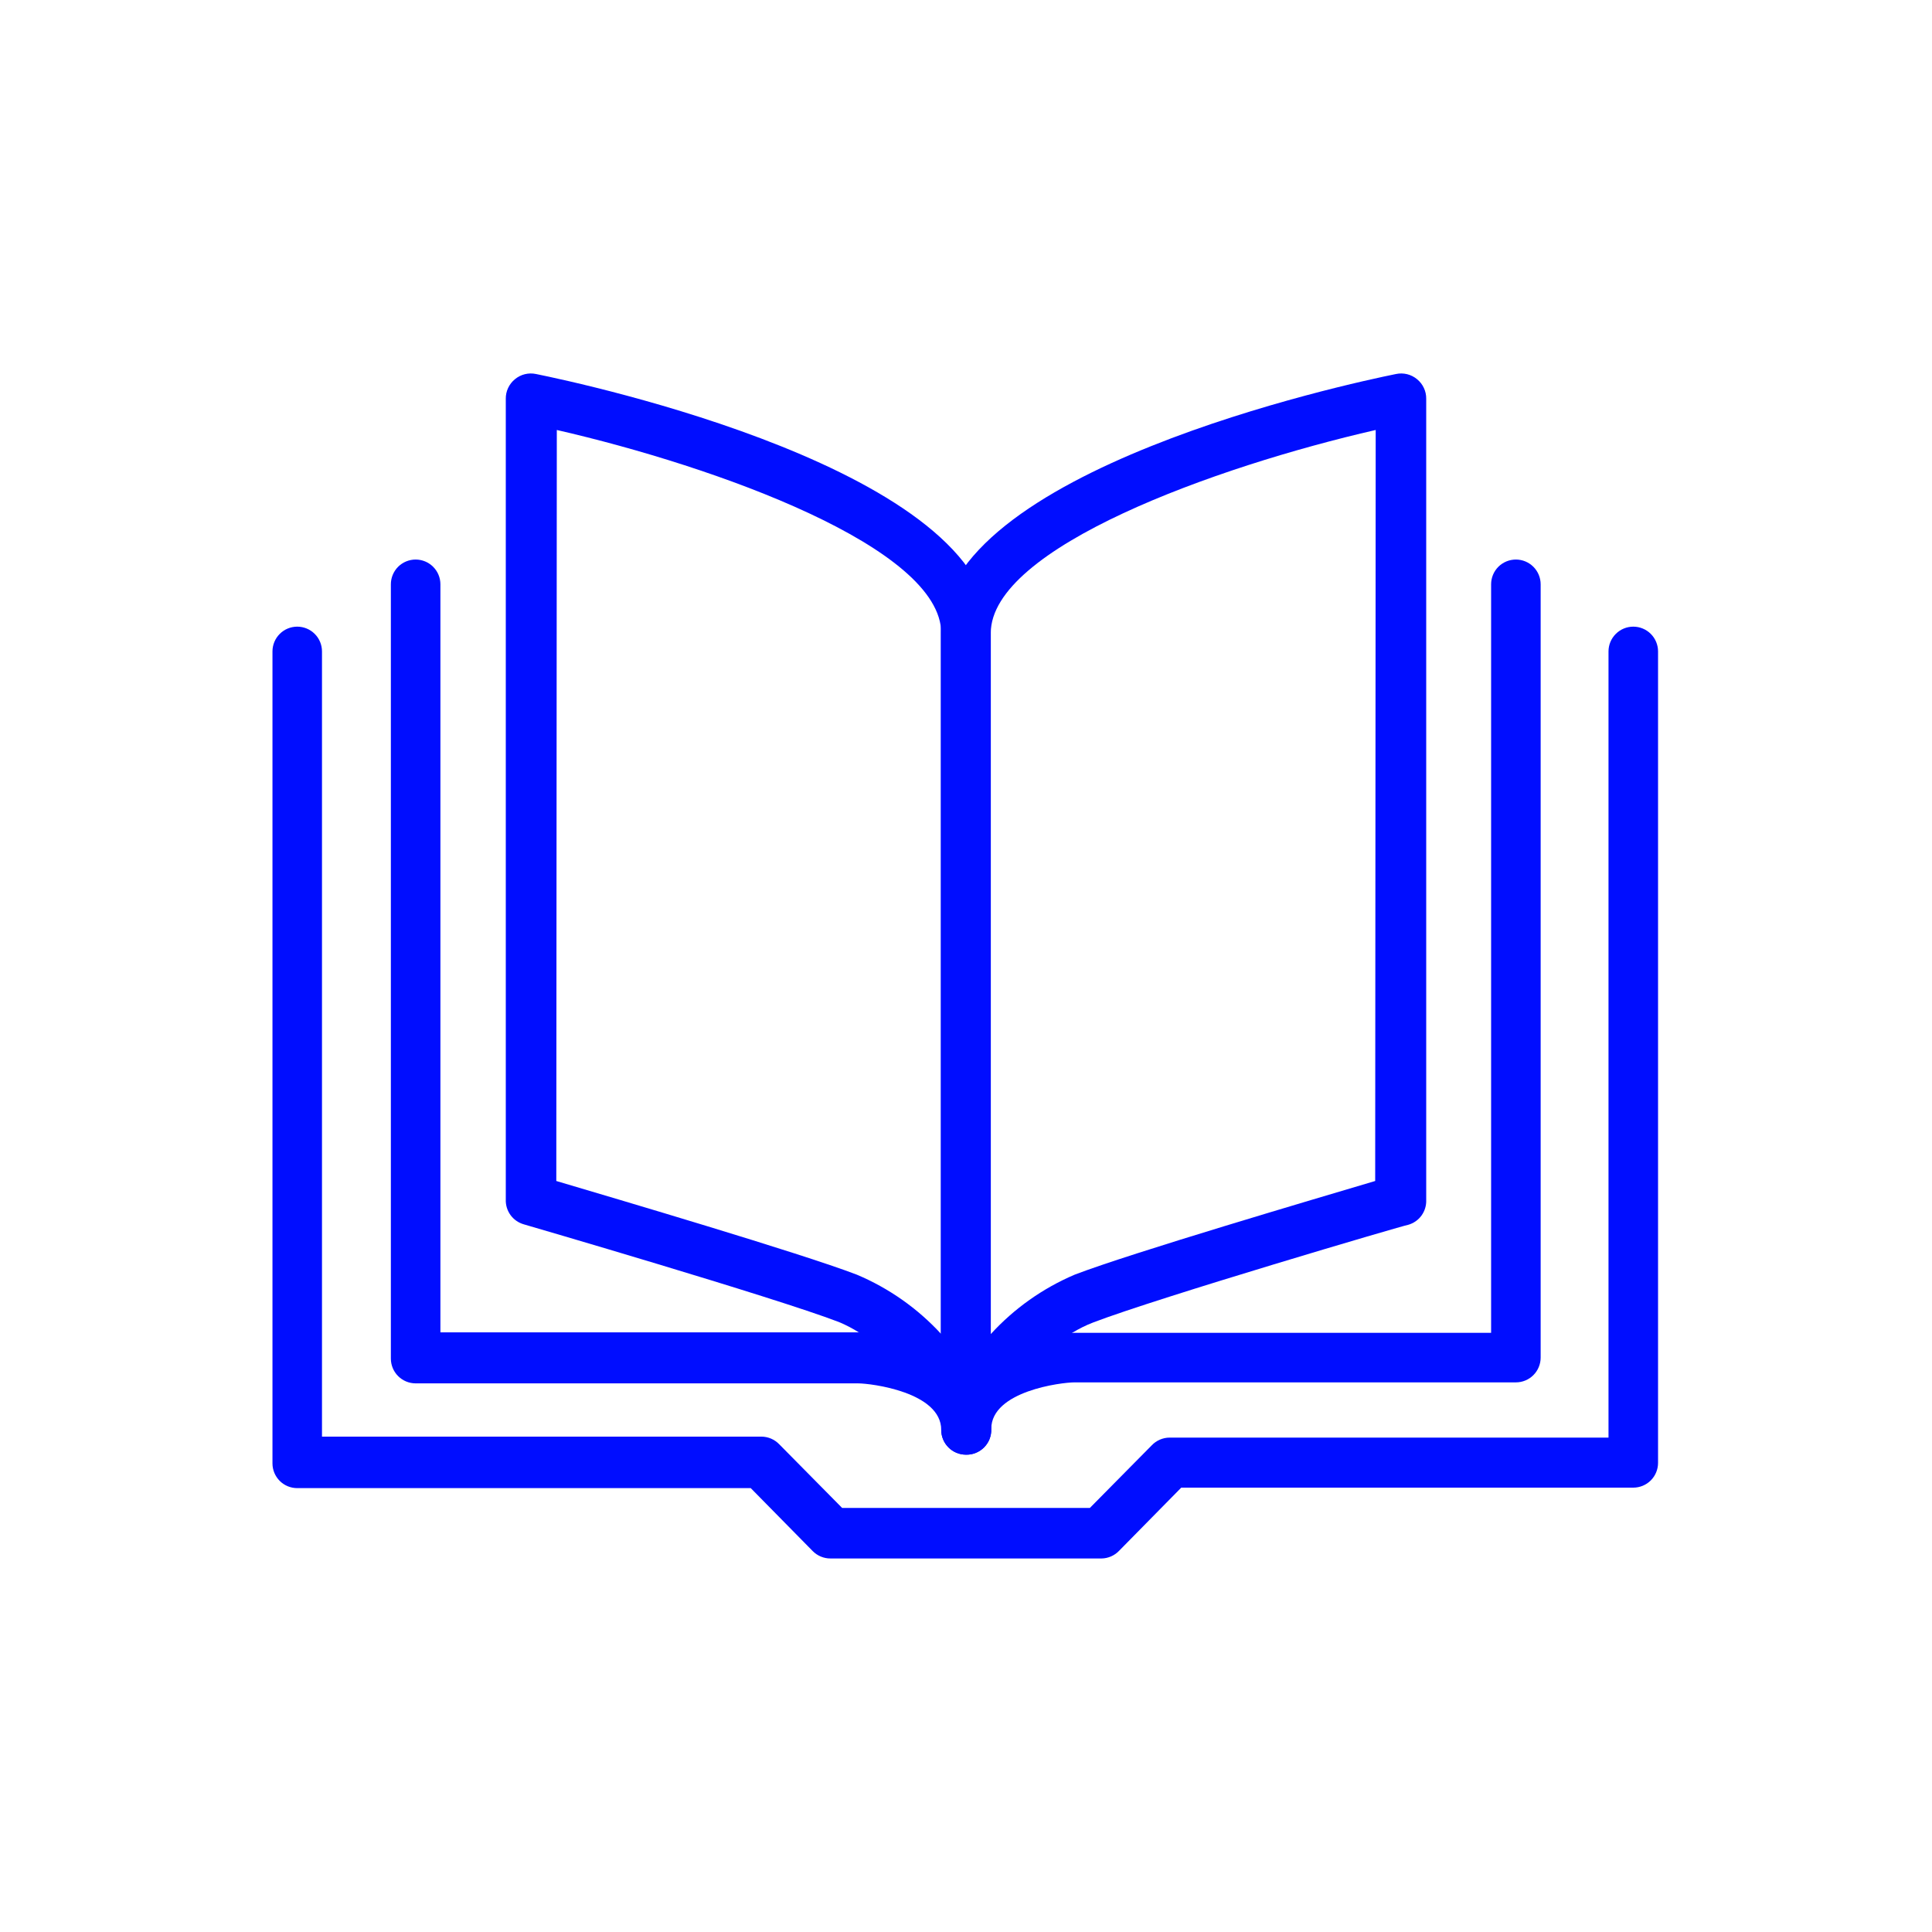 <svg width="68" height="68" viewBox="0 0 68 68" fill="none" xmlns="http://www.w3.org/2000/svg">
<path d="M38.769 54.853H29.231C29.115 54.854 28.999 54.831 28.891 54.786C28.783 54.741 28.686 54.675 28.604 54.592L26.424 52.377H10.462C10.23 52.377 10.009 52.286 9.845 52.122C9.682 51.959 9.59 51.737 9.59 51.506V22.928C9.59 22.697 9.682 22.475 9.845 22.312C10.009 22.148 10.23 22.056 10.462 22.056C10.693 22.056 10.915 22.148 11.078 22.312C11.242 22.475 11.333 22.697 11.333 22.928V50.564H26.799C26.916 50.565 27.033 50.589 27.14 50.635C27.248 50.682 27.346 50.749 27.427 50.834L29.641 53.075H38.359L40.539 50.869C40.62 50.784 40.717 50.717 40.825 50.67C40.933 50.624 41.049 50.599 41.166 50.599H56.614V22.928C56.614 22.697 56.706 22.475 56.87 22.312C57.033 22.148 57.255 22.056 57.486 22.056C57.718 22.056 57.939 22.148 58.103 22.312C58.266 22.475 58.358 22.697 58.358 22.928V51.488C58.358 51.719 58.266 51.941 58.103 52.105C57.939 52.268 57.718 52.36 57.486 52.36H41.576L39.397 54.574C39.316 54.661 39.219 54.73 39.111 54.778C39.003 54.826 38.887 54.852 38.769 54.853Z" fill="#000DFF"/>
<path d="M34 51.2C33.769 51.2 33.547 51.109 33.384 50.945C33.22 50.782 33.128 50.56 33.128 50.329C33.128 48.995 30.652 48.69 30.199 48.69H14.629C14.398 48.69 14.176 48.598 14.012 48.434C13.849 48.271 13.757 48.049 13.757 47.818V20.566C13.757 20.334 13.849 20.113 14.012 19.949C14.176 19.786 14.398 19.694 14.629 19.694C14.86 19.694 15.082 19.786 15.245 19.949C15.409 20.113 15.501 20.334 15.501 20.566V46.894H30.182C31.402 46.894 34.889 47.522 34.889 50.311C34.892 50.429 34.87 50.545 34.827 50.654C34.783 50.763 34.717 50.862 34.634 50.945C34.551 51.028 34.452 51.094 34.343 51.138C34.234 51.181 34.118 51.203 34 51.2Z" fill="#000DFF"/>
<path d="M34 51.2C33.769 51.2 33.547 51.109 33.383 50.945C33.22 50.782 33.128 50.56 33.128 50.329C33.128 47.539 36.615 46.911 37.836 46.911H52.482V20.566C52.482 20.334 52.574 20.113 52.737 19.949C52.901 19.786 53.123 19.694 53.354 19.694C53.585 19.694 53.807 19.786 53.97 19.949C54.134 20.113 54.226 20.334 54.226 20.566V47.783C54.226 48.014 54.134 48.236 53.97 48.4C53.807 48.563 53.585 48.655 53.354 48.655H37.818C37.365 48.655 34.889 48.96 34.889 50.294C34.894 50.413 34.874 50.531 34.832 50.642C34.789 50.753 34.724 50.854 34.641 50.939C34.557 51.024 34.457 51.091 34.347 51.136C34.237 51.181 34.119 51.203 34 51.2Z" fill="#000DFF"/>
<path d="M34 50.372C33.849 50.373 33.701 50.335 33.57 50.262C33.438 50.188 33.328 50.082 33.25 49.954C33.25 49.954 31.506 47.339 29.519 46.528C27.243 45.656 18.526 43.119 18.438 43.093C18.25 43.04 18.084 42.925 17.969 42.767C17.854 42.609 17.795 42.417 17.802 42.221V14.036C17.8 13.904 17.828 13.774 17.884 13.655C17.94 13.535 18.022 13.43 18.124 13.347C18.226 13.262 18.346 13.202 18.474 13.17C18.602 13.139 18.736 13.136 18.866 13.164C20.504 13.495 34.872 16.564 34.872 22.283V49.483C34.878 49.68 34.818 49.873 34.701 50.032C34.584 50.19 34.417 50.304 34.227 50.355C34.152 50.372 34.076 50.377 34 50.372ZM19.58 41.567C21.664 42.186 28.15 44.095 30.155 44.863C31.285 45.339 32.299 46.052 33.128 46.955V22.283C33.128 19.275 25.23 16.425 19.598 15.134L19.58 41.567Z" fill="#000DFF"/>
<path d="M34 50.372C33.919 50.385 33.837 50.385 33.756 50.372C33.566 50.321 33.398 50.207 33.281 50.049C33.164 49.891 33.104 49.697 33.111 49.501V22.283C33.128 16.564 47.495 13.495 49.135 13.164C49.264 13.136 49.398 13.139 49.526 13.17C49.654 13.202 49.774 13.262 49.876 13.347C49.978 13.43 50.06 13.535 50.116 13.655C50.172 13.774 50.2 13.904 50.198 14.036V42.239C50.205 42.434 50.146 42.627 50.031 42.785C49.916 42.943 49.75 43.057 49.562 43.11C49.466 43.11 40.757 45.673 38.481 46.545C36.45 47.312 34.767 49.945 34.75 49.971C34.669 50.097 34.558 50.199 34.427 50.269C34.296 50.34 34.149 50.375 34 50.372ZM48.42 15.134C42.788 16.425 34.872 19.275 34.872 22.283V46.955C35.696 46.054 36.704 45.341 37.827 44.863C39.832 44.095 46.319 42.186 48.402 41.567L48.42 15.134Z" fill="#000DFF"/>
</svg>
